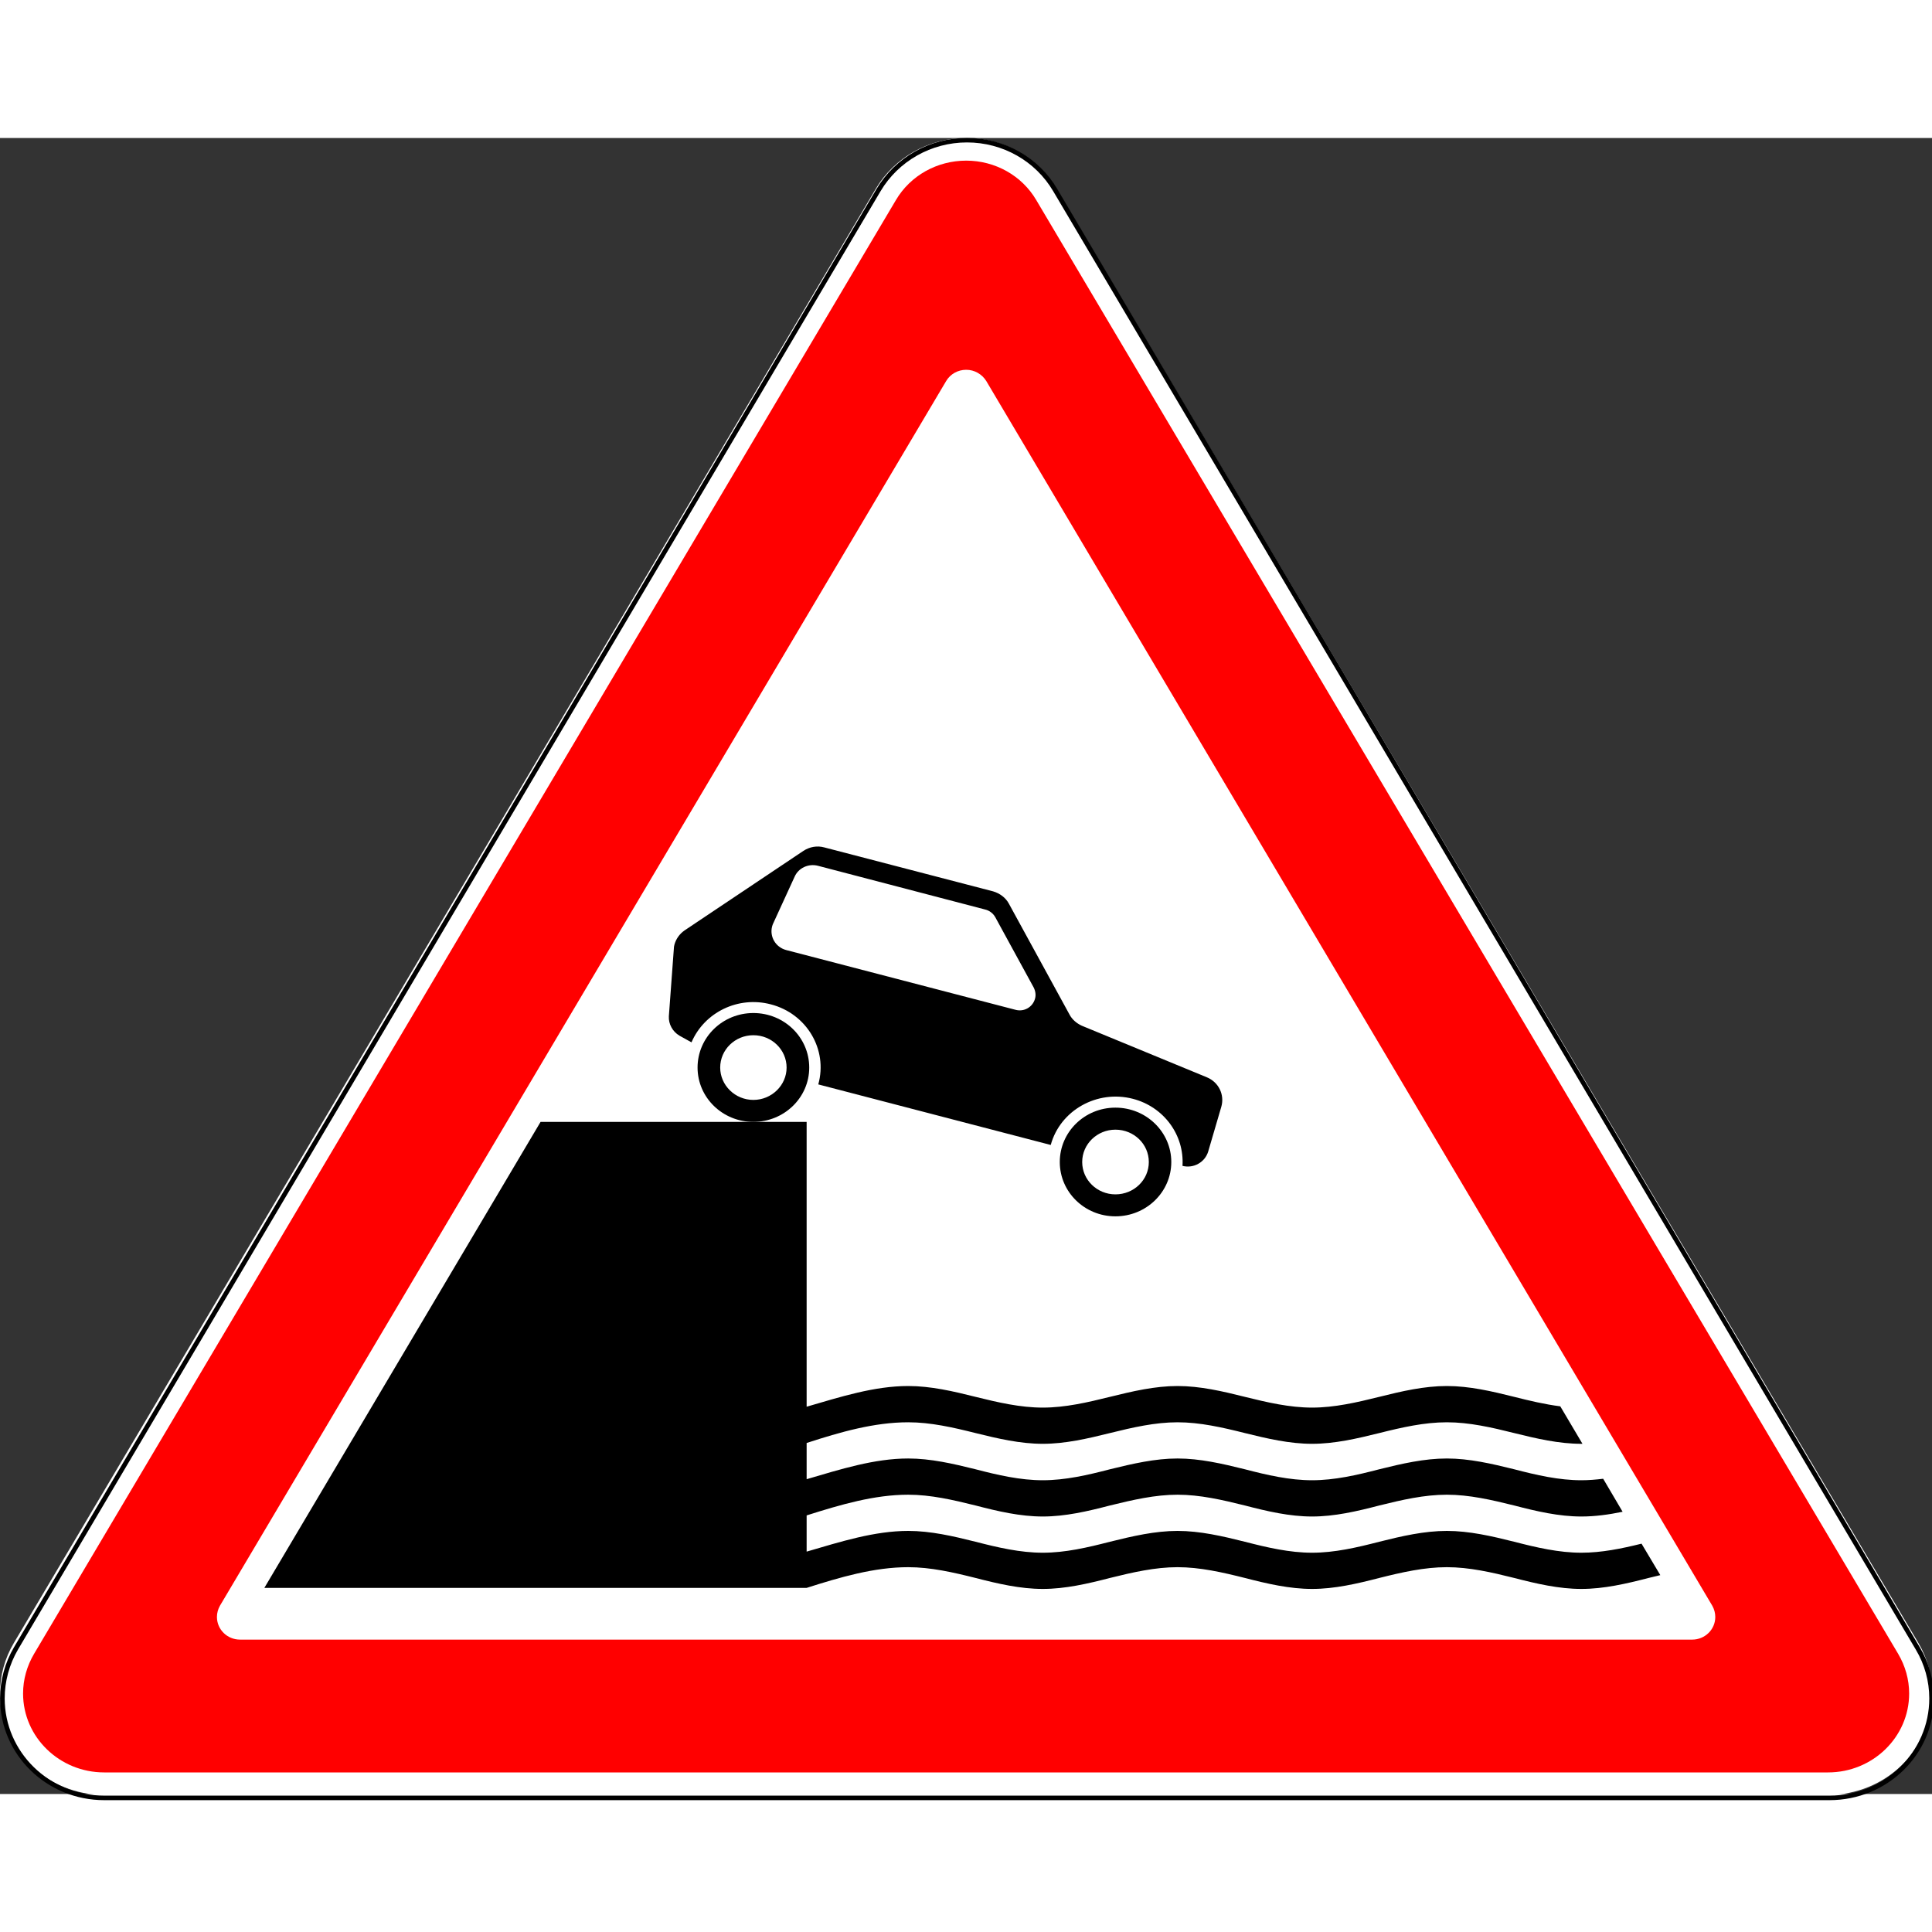 <?xml version="1.0" encoding="UTF-8"?>
<svg xmlns="http://www.w3.org/2000/svg" xmlns:xlink="http://www.w3.org/1999/xlink" width="35px" height="35px" viewBox="0 0 35 30" version="1.1">
<rect x="0" y="0" width="35" height="30" fill="#333333" stroke="none"/>
<g id="surface1">
<path style=" stroke:none;fill-rule:nonzero;fill:rgb(100%,100%,100%);fill-opacity:1;" d="M 0 28.18 C 0 29.195 0.844 30.016 1.887 30.016 L 33.117 30.016 C 34.16 30.016 35.004 29.195 35.004 28.18 C 35.004 27.855 34.918 27.539 34.75 27.258 L 19.137 0.918 C 18.801 0.352 18.176 0 17.504 0 C 16.828 0 16.203 0.352 15.867 0.918 L 0.254 27.258 C 0.086 27.539 0 27.855 0 28.18 Z M 0 28.18 "/>
<path style="fill:none;stroke-width:2;stroke-linecap:butt;stroke-linejoin:miter;stroke:rgb(0%,0%,0%);stroke-opacity:1;stroke-miterlimit:4;" d="M 1.024 689.463 C 1.024 713.739 20.664 733.427 44.958 733.427 L 789.135 733.427 C 813.429 733.427 833.162 713.739 833.162 689.463 C 833.162 681.722 831.115 674.076 827.205 667.386 L 455.163 23.033 C 447.344 9.366 432.824 0.956 417.093 0.956 C 401.363 0.956 386.842 9.366 378.93 23.033 L 6.888 667.386 C 3.072 674.076 1.024 681.722 1.024 689.463 Z M 1.024 689.463 " transform="matrix(0.042,0,0,0.041,0,0)"/>
<path style=" stroke:none;fill-rule:nonzero;fill:rgb(100%,0%,0%);fill-opacity:1;" d="M 0.418 28.18 C 0.418 28.969 1.078 29.609 1.887 29.609 L 33.117 29.609 C 33.926 29.609 34.586 28.969 34.586 28.18 C 34.586 27.926 34.516 27.68 34.387 27.461 L 18.773 1.125 C 18.512 0.68 18.027 0.41 17.504 0.41 C 16.977 0.41 16.492 0.68 16.23 1.125 L 0.617 27.461 C 0.488 27.68 0.418 27.926 0.418 28.18 Z M 3.93 26.793 C 3.93 26.723 3.949 26.652 3.984 26.59 L 17.141 4.402 C 17.215 4.277 17.352 4.199 17.504 4.199 C 17.652 4.199 17.789 4.277 17.867 4.402 L 31.02 26.59 C 31.055 26.652 31.074 26.723 31.074 26.793 C 31.074 27.02 30.887 27.203 30.656 27.203 L 4.348 27.203 C 4.117 27.203 3.93 27.02 3.93 26.793 Z M 3.93 26.793 "/>
<path style=" stroke:none;fill-rule:nonzero;fill:rgb(0%,0%,0%);fill-opacity:1;" d="M 14.613 26.266 C 15.227 26.07 15.84 25.891 16.453 25.891 C 16.859 25.891 17.266 25.984 17.672 26.086 C 18.078 26.191 18.484 26.285 18.891 26.285 C 19.297 26.285 19.703 26.191 20.109 26.086 C 20.52 25.984 20.926 25.891 21.332 25.891 C 21.738 25.891 22.145 25.984 22.551 26.086 C 22.957 26.191 23.363 26.285 23.77 26.285 C 24.176 26.285 24.582 26.191 24.988 26.086 C 25.395 25.984 25.801 25.891 26.211 25.891 C 26.617 25.891 27.023 25.984 27.43 26.086 C 27.836 26.191 28.242 26.285 28.648 26.285 C 29.055 26.285 29.461 26.191 29.867 26.086 C 29.938 26.07 30.008 26.051 30.078 26.035 L 29.738 25.465 C 29.375 25.555 29.012 25.629 28.648 25.629 C 28.242 25.629 27.836 25.535 27.43 25.43 C 27.023 25.328 26.617 25.234 26.211 25.234 C 25.801 25.234 25.395 25.328 24.988 25.43 C 24.582 25.535 24.176 25.629 23.77 25.629 C 23.363 25.629 22.957 25.535 22.551 25.43 C 22.145 25.328 21.738 25.234 21.332 25.234 C 20.926 25.234 20.52 25.328 20.109 25.43 C 19.703 25.535 19.297 25.629 18.891 25.629 C 18.484 25.629 18.078 25.535 17.672 25.43 C 17.266 25.328 16.859 25.234 16.453 25.234 C 15.84 25.234 15.227 25.43 14.613 25.609 L 14.613 24.953 C 15.227 24.758 15.84 24.578 16.453 24.578 C 16.859 24.578 17.266 24.672 17.672 24.773 C 18.078 24.879 18.484 24.973 18.891 24.973 C 19.297 24.973 19.703 24.879 20.109 24.773 C 20.52 24.672 20.926 24.578 21.332 24.578 C 21.738 24.578 22.145 24.672 22.551 24.773 C 22.957 24.879 23.363 24.973 23.77 24.973 C 24.176 24.973 24.582 24.879 24.988 24.773 C 25.395 24.672 25.801 24.578 26.211 24.578 C 26.617 24.578 27.023 24.672 27.43 24.773 C 27.836 24.879 28.242 24.973 28.648 24.973 C 28.898 24.973 29.148 24.938 29.395 24.887 L 29.043 24.289 C 28.91 24.305 28.781 24.316 28.648 24.316 C 28.242 24.316 27.836 24.223 27.43 24.117 C 27.023 24.016 26.617 23.922 26.211 23.922 C 25.801 23.922 25.395 24.016 24.988 24.117 C 24.582 24.223 24.176 24.316 23.77 24.316 C 23.363 24.316 22.957 24.223 22.551 24.117 C 22.145 24.016 21.738 23.922 21.332 23.922 C 20.926 23.922 20.52 24.016 20.109 24.117 C 19.703 24.223 19.297 24.316 18.891 24.316 C 18.484 24.316 18.078 24.223 17.672 24.117 C 17.266 24.016 16.859 23.922 16.453 23.922 C 15.84 23.922 15.227 24.117 14.613 24.297 L 14.613 23.641 C 15.227 23.441 15.84 23.266 16.453 23.266 C 16.859 23.266 17.266 23.359 17.672 23.461 C 18.078 23.562 18.484 23.656 18.891 23.656 C 19.297 23.656 19.703 23.562 20.109 23.461 C 20.52 23.359 20.926 23.266 21.332 23.266 C 21.738 23.266 22.145 23.359 22.551 23.461 C 22.957 23.562 23.363 23.656 23.77 23.656 C 24.176 23.656 24.582 23.562 24.988 23.461 C 25.395 23.359 25.801 23.266 26.211 23.266 C 26.617 23.266 27.023 23.359 27.43 23.461 C 27.836 23.562 28.242 23.656 28.648 23.656 C 28.656 23.656 28.66 23.656 28.668 23.656 L 28.266 22.977 C 27.984 22.941 27.707 22.875 27.43 22.805 C 27.023 22.703 26.617 22.609 26.211 22.609 C 25.801 22.609 25.395 22.703 24.988 22.805 C 24.582 22.906 24.176 23 23.77 23 C 23.363 23 22.957 22.906 22.551 22.805 C 22.145 22.703 21.738 22.609 21.332 22.609 C 20.926 22.609 20.52 22.703 20.109 22.805 C 19.703 22.906 19.297 23 18.891 23 C 18.484 23 18.078 22.906 17.672 22.805 C 17.266 22.703 16.859 22.609 16.453 22.609 C 15.84 22.609 15.227 22.805 14.613 22.984 L 14.613 17.824 L 9.793 17.824 L 4.789 26.266 Z M 14.613 26.266 "/>
<path style=" stroke:none;fill-rule:nonzero;fill:rgb(0%,0%,0%);fill-opacity:1;" d="M 12.637 16.84 C 12.637 17.383 13.09 17.824 13.648 17.824 C 14.207 17.824 14.66 17.383 14.66 16.84 C 14.66 16.293 14.207 15.852 13.648 15.852 C 13.09 15.852 12.637 16.293 12.637 16.84 Z M 13.047 16.84 C 13.047 16.516 13.316 16.254 13.648 16.254 C 13.98 16.254 14.25 16.516 14.25 16.84 C 14.25 17.16 13.98 17.426 13.648 17.426 C 13.316 17.426 13.047 17.16 13.047 16.84 Z M 13.047 16.84 "/>
<path style=" stroke:none;fill-rule:nonzero;fill:rgb(0%,0%,0%);fill-opacity:1;" d="M 19.199 18.551 C 19.199 19.094 19.648 19.535 20.207 19.535 C 20.766 19.535 21.219 19.094 21.219 18.551 C 21.219 18.008 20.766 17.566 20.207 17.566 C 19.648 17.566 19.199 18.008 19.199 18.551 Z M 19.605 18.551 C 19.605 18.227 19.875 17.965 20.207 17.965 C 20.543 17.965 20.812 18.227 20.812 18.551 C 20.812 18.875 20.543 19.137 20.207 19.137 C 19.875 19.137 19.605 18.875 19.605 18.551 Z M 19.605 18.551 "/>
<path style=" stroke:none;fill-rule:nonzero;fill:rgb(0%,0%,0%);fill-opacity:1;" d="M 14.824 17.145 C 15 16.512 14.613 15.863 13.965 15.695 C 13.375 15.539 12.762 15.836 12.527 16.383 L 12.309 16.262 C 12.184 16.188 12.109 16.051 12.117 15.91 L 12.207 14.691 C 12.207 14.664 12.211 14.637 12.219 14.609 C 12.25 14.504 12.312 14.418 12.402 14.355 L 14.555 12.914 C 14.668 12.84 14.805 12.816 14.934 12.852 L 17.992 13.648 C 18.113 13.684 18.219 13.762 18.277 13.871 L 19.375 15.879 C 19.422 15.969 19.504 16.039 19.598 16.082 L 21.863 17.016 C 22.078 17.105 22.188 17.332 22.125 17.551 L 21.887 18.363 C 21.828 18.555 21.625 18.672 21.422 18.621 C 21.457 18.059 21.082 17.551 20.523 17.406 C 19.875 17.238 19.207 17.613 19.035 18.242 Z M 18.395 15.793 C 18.551 15.836 18.707 15.746 18.75 15.594 C 18.77 15.527 18.758 15.453 18.727 15.391 L 18.031 14.117 C 17.992 14.047 17.926 13.996 17.848 13.977 L 14.816 13.184 C 14.645 13.141 14.465 13.223 14.395 13.383 L 14.008 14.227 C 14 14.246 13.992 14.262 13.988 14.281 C 13.938 14.469 14.051 14.66 14.242 14.711 Z M 18.395 15.793 "/>
</g>
</svg>
